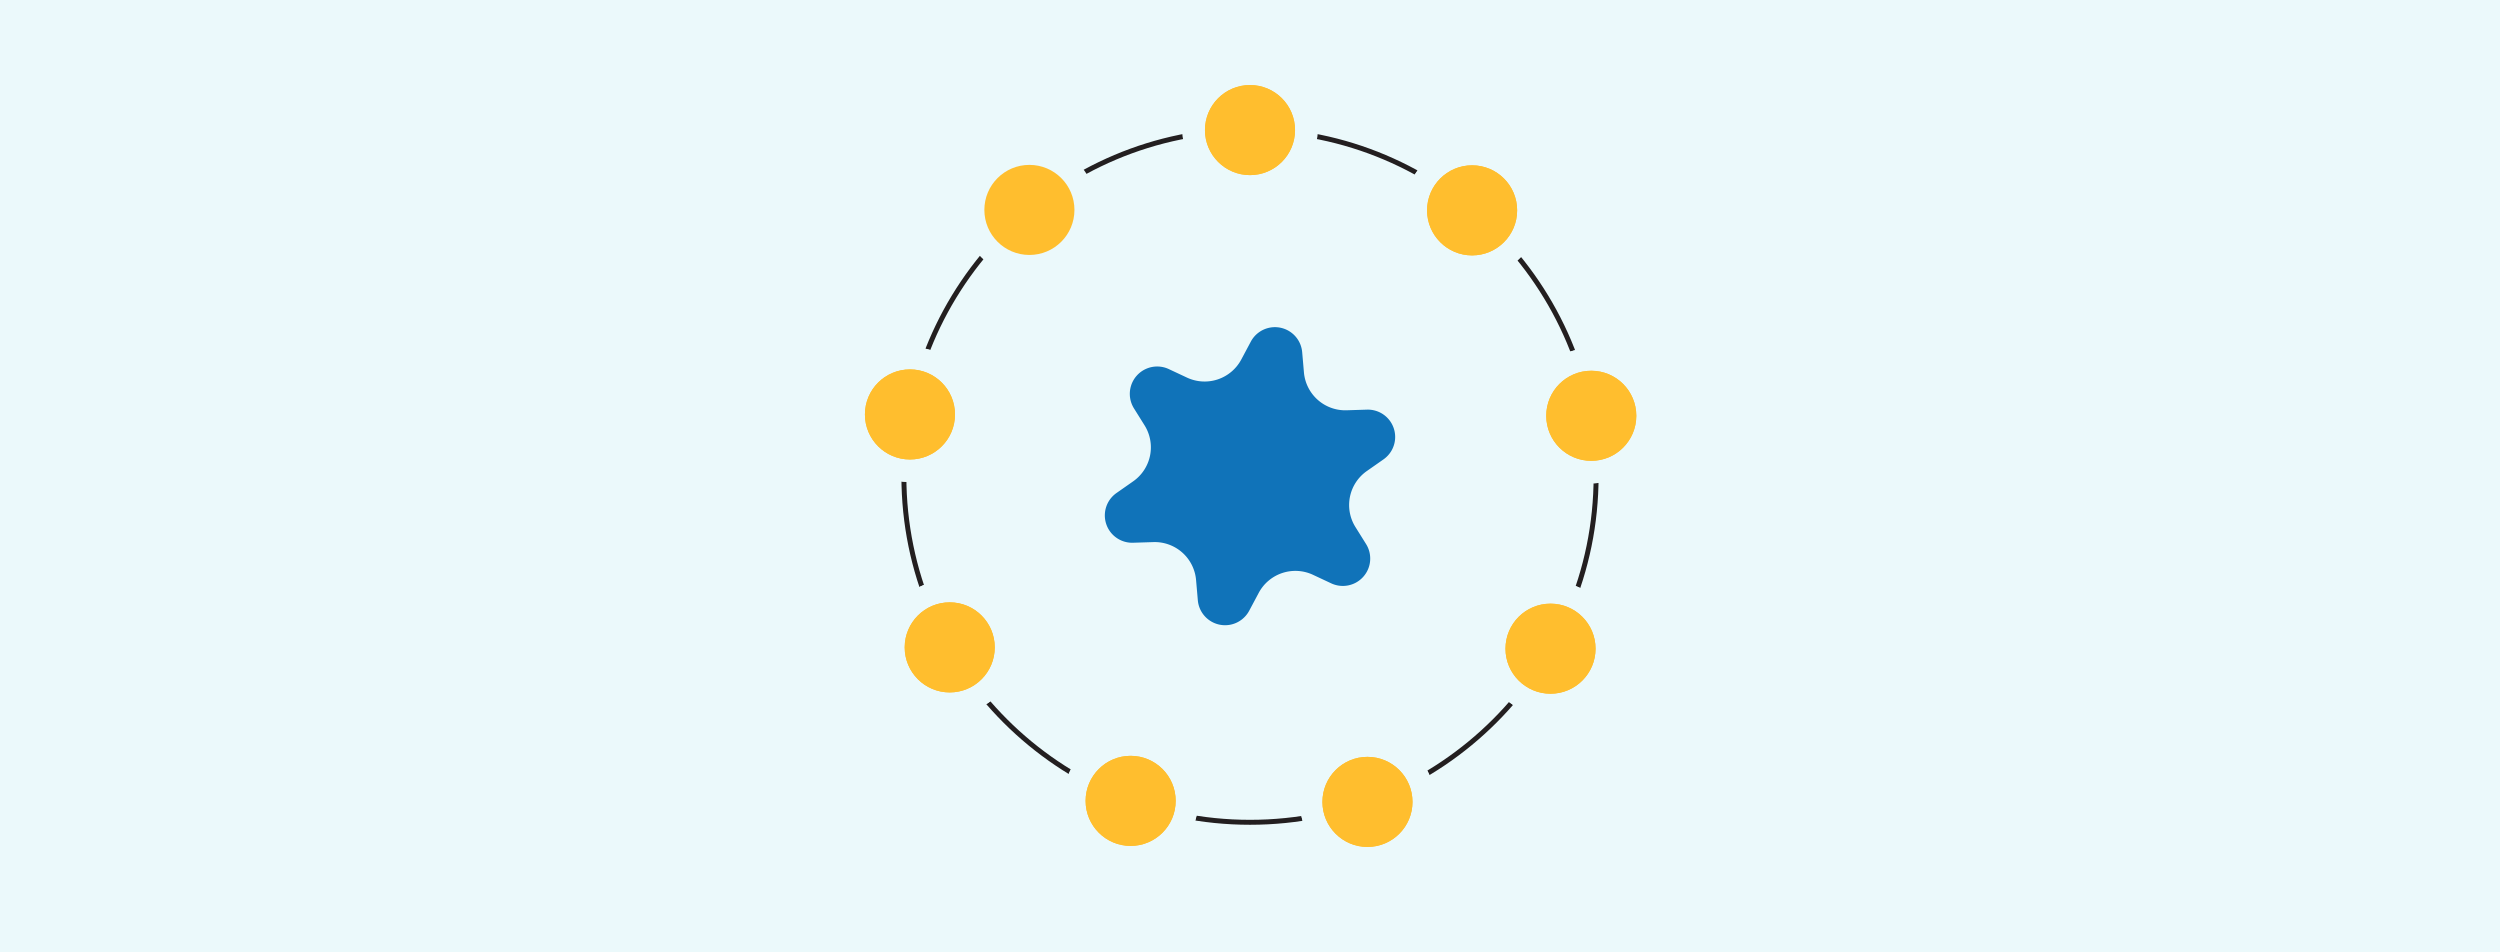 <svg id="Layer_1" data-name="Layer 1" xmlns="http://www.w3.org/2000/svg" viewBox="0 0 630 240"><defs><style>.cls-1{fill:#ebf9fb;}.cls-2{fill:none;stroke:#231f20;stroke-linejoin:round;stroke-width:1.25px;}.cls-3{fill:#ffbe2e;}.cls-4{fill:#1073b9;}</style></defs><title>principles-team</title><rect class="cls-1" width="630" height="240"/><circle class="cls-2" cx="315" cy="120" r="87.22"/><circle class="cls-1" cx="315" cy="32.78" r="17.02"/><circle class="cls-1" cx="370.97" cy="53.01" r="17.02"/><circle class="cls-1" cx="401" cy="104.78" r="17.02"/><circle class="cls-1" cx="390.73" cy="163.47" r="17.02"/><circle class="cls-1" cx="344.6" cy="202.08" r="17.02"/><circle class="cls-1" cx="284.92" cy="201.82" r="17.02"/><circle class="cls-1" cx="239.33" cy="163.14" r="17.02"/><circle class="cls-1" cx="229.31" cy="104.44" r="17.02"/><circle class="cls-1" cx="315" cy="32.78" r="17.02"/><circle class="cls-1" cx="370.97" cy="53.01" r="17.02"/><circle class="cls-1" cx="401" cy="104.78" r="17.02"/><circle class="cls-1" cx="390.73" cy="163.47" r="17.02"/><circle class="cls-1" cx="344.6" cy="202.08" r="17.02"/><circle class="cls-1" cx="284.92" cy="201.82" r="17.02"/><circle class="cls-1" cx="239.33" cy="163.14" r="17.02"/><circle class="cls-1" cx="229.31" cy="104.44" r="17.02"/><circle class="cls-1" cx="259.41" cy="52.9" r="17.02"/><circle class="cls-3" cx="315" cy="32.78" r="11.35"/><circle class="cls-3" cx="370.97" cy="53.01" r="11.35"/><circle class="cls-3" cx="401" cy="104.78" r="11.35"/><circle class="cls-3" cx="390.73" cy="163.47" r="11.35"/><circle class="cls-3" cx="344.6" cy="202.08" r="11.35"/><circle class="cls-3" cx="284.92" cy="201.82" r="11.35"/><circle class="cls-3" cx="239.33" cy="163.14" r="11.35"/><circle class="cls-3" cx="229.31" cy="104.44" r="11.35"/><circle class="cls-3" cx="315" cy="32.78" r="11.35"/><circle class="cls-3" cx="370.97" cy="53.01" r="11.35"/><circle class="cls-3" cx="401" cy="104.78" r="11.35"/><circle class="cls-3" cx="390.73" cy="163.47" r="11.35"/><circle class="cls-3" cx="344.6" cy="202.08" r="11.35"/><circle class="cls-3" cx="284.92" cy="201.82" r="11.35"/><circle class="cls-3" cx="239.33" cy="163.14" r="11.35"/><circle class="cls-3" cx="229.31" cy="104.44" r="11.35"/><circle class="cls-3" cx="259.41" cy="52.9" r="11.35"/><path class="cls-4" d="M328.15,88.76l.44,5.07a10.46,10.46,0,0,0,10.78,9.56l5.09-.16a6.89,6.89,0,0,1,4.17,12.54l-4.17,2.92a10.46,10.46,0,0,0-2.9,14.11l2.7,4.32a6.9,6.9,0,0,1-8.78,9.89l-4.61-2.16a10.47,10.47,0,0,0-13.67,4.55l-2.4,4.5a6.89,6.89,0,0,1-12.95-2.66l-.44-5.07a10.46,10.46,0,0,0-10.78-9.56l-5.09.16a6.89,6.89,0,0,1-4.17-12.54l4.17-2.92a10.46,10.46,0,0,0,2.9-14.11l-2.7-4.32A6.9,6.9,0,0,1,294.52,93l4.61,2.16A10.47,10.47,0,0,0,312.8,90.6l2.4-4.5A6.89,6.89,0,0,1,328.15,88.76Z"/></svg>